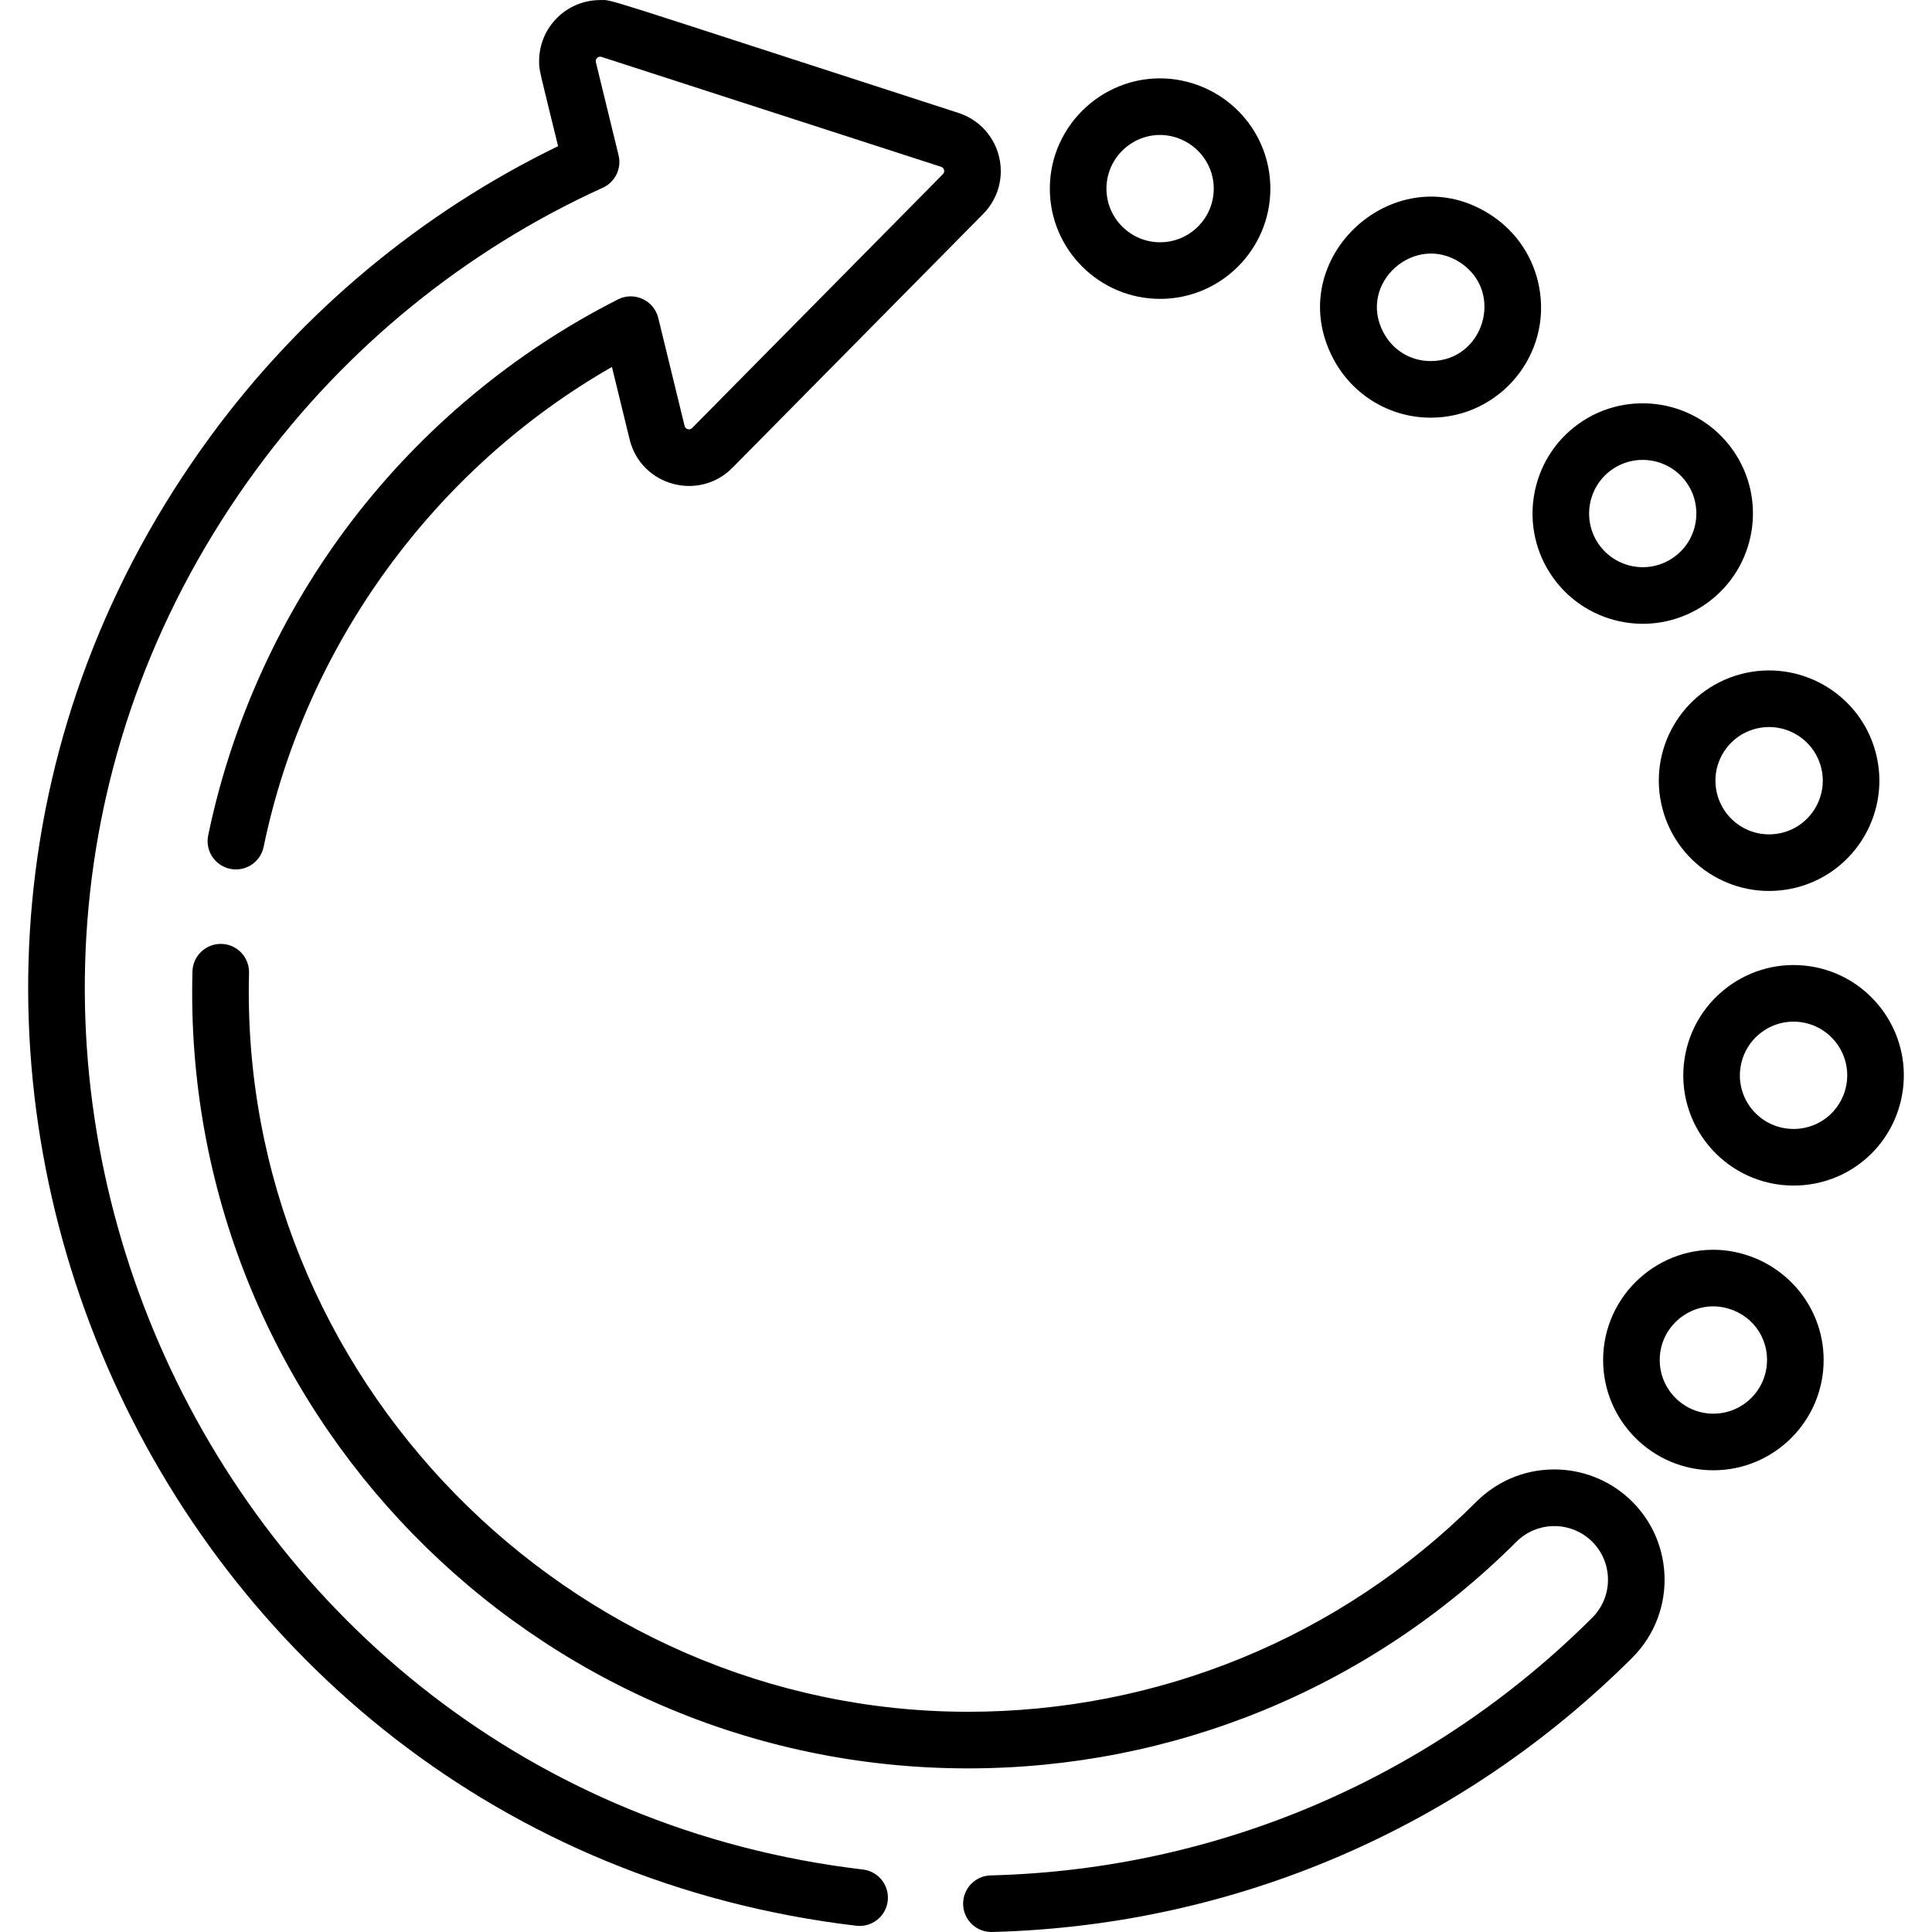 <svg id="Capa_1" enable-background="new 0 0 511.938 511.938" height="512" viewBox="0 0 511.938 511.938" width="512" xmlns="http://www.w3.org/2000/svg"><g><g><g><path d="m307.4 79.196c-16.11 0-29.217-13.106-29.217-29.217 0-17.209 14.971-30.78 32.102-29.07 15.032 1.604 26.331 14.099 26.331 29.07 0 16.111-13.106 29.217-29.216 29.217zm-14.216-29.217c0 7.839 6.378 14.217 14.217 14.217s14.216-6.378 14.216-14.217c0-7.284-5.534-13.367-12.873-14.149-8.166-.815-15.56 5.696-15.56 14.149z"/></g></g><g><path d="m475.279 314.148c-17.251 0-30.738-14.843-29.117-31.975.015-.156.034-.311.059-.464 1.744-15.795 15.921-27.368 31.795-25.864 16.035 1.519 27.846 15.804 26.328 31.845-1.444 15.087-13.939 26.458-29.065 26.458zm-14.211-30.235c-.592 8.166 5.836 15.235 14.211 15.235 7.354 0 13.43-5.536 14.132-12.878.737-7.8-5.008-14.753-12.808-15.491-7.813-.743-14.759 5.009-15.497 12.807-.01.109-.023.219-.038.327z"/></g><g><path d="m440.554 214.428c-4.182-15.595 5.053-31.596 20.654-35.778 15.57-4.174 31.618 5.096 35.79 20.656 4.171 15.559-5.095 31.613-20.653 35.789-15.962 4.209-31.707-5.396-35.791-20.667zm24.538-21.29c-7.589 2.035-12.085 9.815-10.05 17.405.001.002.001.004.002.006 1.978 7.402 9.613 12.118 17.441 10.051 7.544-2.025 12.054-9.839 10.024-17.411-2.026-7.562-9.83-12.082-17.417-10.051z"/></g><g><path d="m411.534 153.08c-.001-.001-.001-.002-.002-.002-9.371-13.104-6.343-31.392 6.751-40.767 13.109-9.371 31.393-6.336 40.762 6.762 9.374 13.093 6.347 31.376-6.751 40.755-13.285 9.487-31.471 6.228-40.76-6.748zm12.197-8.73c4.465 6.238 13.29 7.952 19.838 3.277 6.365-4.558 7.839-13.453 3.277-19.824-4.562-6.375-13.456-7.852-19.836-3.292-6.365 4.558-7.839 13.459-3.279 19.839z"/></g><g><path d="m379.108 110.675c-10.801 0-20.675-5.951-25.769-15.532-14.205-26.723 16.975-54.844 42.119-37.908 6.476 4.369 10.859 10.991 12.35 18.65 3.523 18.099-10.391 34.79-28.7 34.79zm-12.523-22.574c2.521 4.742 7.203 7.573 12.523 7.573 13.967 0 19.601-18.152 7.967-26.003-12.132-8.167-27.452 5.336-20.49 18.43z"/></g><g><g><path d="m454.008 389.592c-16.109 0-29.216-13.106-29.216-29.216 0-17.228 14.94-30.765 32.097-29.072 15.048 1.653 26.336 14.148 26.336 29.072 0 16.109-13.107 29.216-29.217 29.216zm-14.216-29.216c0 7.839 6.377 14.216 14.216 14.216s14.217-6.377 14.217-14.216c0-7.38-5.423-13.332-12.896-14.153-8.115-.803-15.537 5.64-15.537 14.153z"/></g></g><g><path d="m262.701 511.938c-4.062 0-7.399-3.243-7.495-7.325-.097-4.141 3.182-7.576 7.323-7.673l.595-.016c59.92-1.674 116.304-25.91 158.764-68.247 5.996-5.977 5.47-15.759-.994-21.074-5.546-4.561-13.794-4.332-19.062.92-39.235 39.13-91.316 60.061-145.321 60.061-115.352 0-208.625-95.416-205.515-211.176.11-4.142 3.567-7.39 7.697-7.297 4.141.11 7.407 3.557 7.297 7.697-2.859 107.154 85.058 195.775 190.521 195.775 50.09 0 98.367-19.416 134.729-55.682 10.842-10.814 27.8-11.242 39.181-1.885 13.313 10.946 14.338 31.038 2.059 43.283-45.181 45.048-105.177 70.838-168.938 72.618l-.663.018c-.06.002-.119.003-.178.003zm-34.911-1.605c-.295 0-.593-.018-.893-.053-188.671-22.358-283.739-241.384-170.946-394.897 23.996-32.659 55.686-59.06 91.93-76.65-4.978-20.408-5.027-19.967-5.027-22.562 0-8.907 7.25-16.153 16.162-16.153 3.65 0-2.875-1.756 94.964 29.907 6.703 2.17 11.207 8.37 11.207 15.43 0 4.264-1.66 8.292-4.676 11.346l-66.439 67.255c-8.88 8.978-24.235 4.793-27.241-7.541l-4.68-19.184c-47.06 26.928-81.264 73.814-92.294 127.168-.838 4.056-4.802 6.66-8.863 5.826-4.057-.839-6.665-4.807-5.826-8.863 6.209-30.033 19.366-58.843 38.047-83.314 18.735-24.541 43.127-44.843 70.538-58.711 4.305-2.18 9.529.226 10.672 4.915l6.979 28.609c.221.906 1.333 1.226 2 .551l66.437-67.252c.624-.632.377-1.686-.479-1.963l-89.945-29.108c-.144-.047-.278-.07-.399-.07-.587 0-1.162.571-1.162 1.153 0 .1.015.211.045.332l6.008 24.633c.854 3.501-.902 7.115-4.184 8.605-36.265 16.476-67.968 42.245-91.684 74.522-106.234 144.588-16.101 350.179 160.622 371.12 4.113.487 7.053 4.218 6.565 8.331-.452 3.813-3.691 6.618-7.438 6.618z"/></g></g></svg>